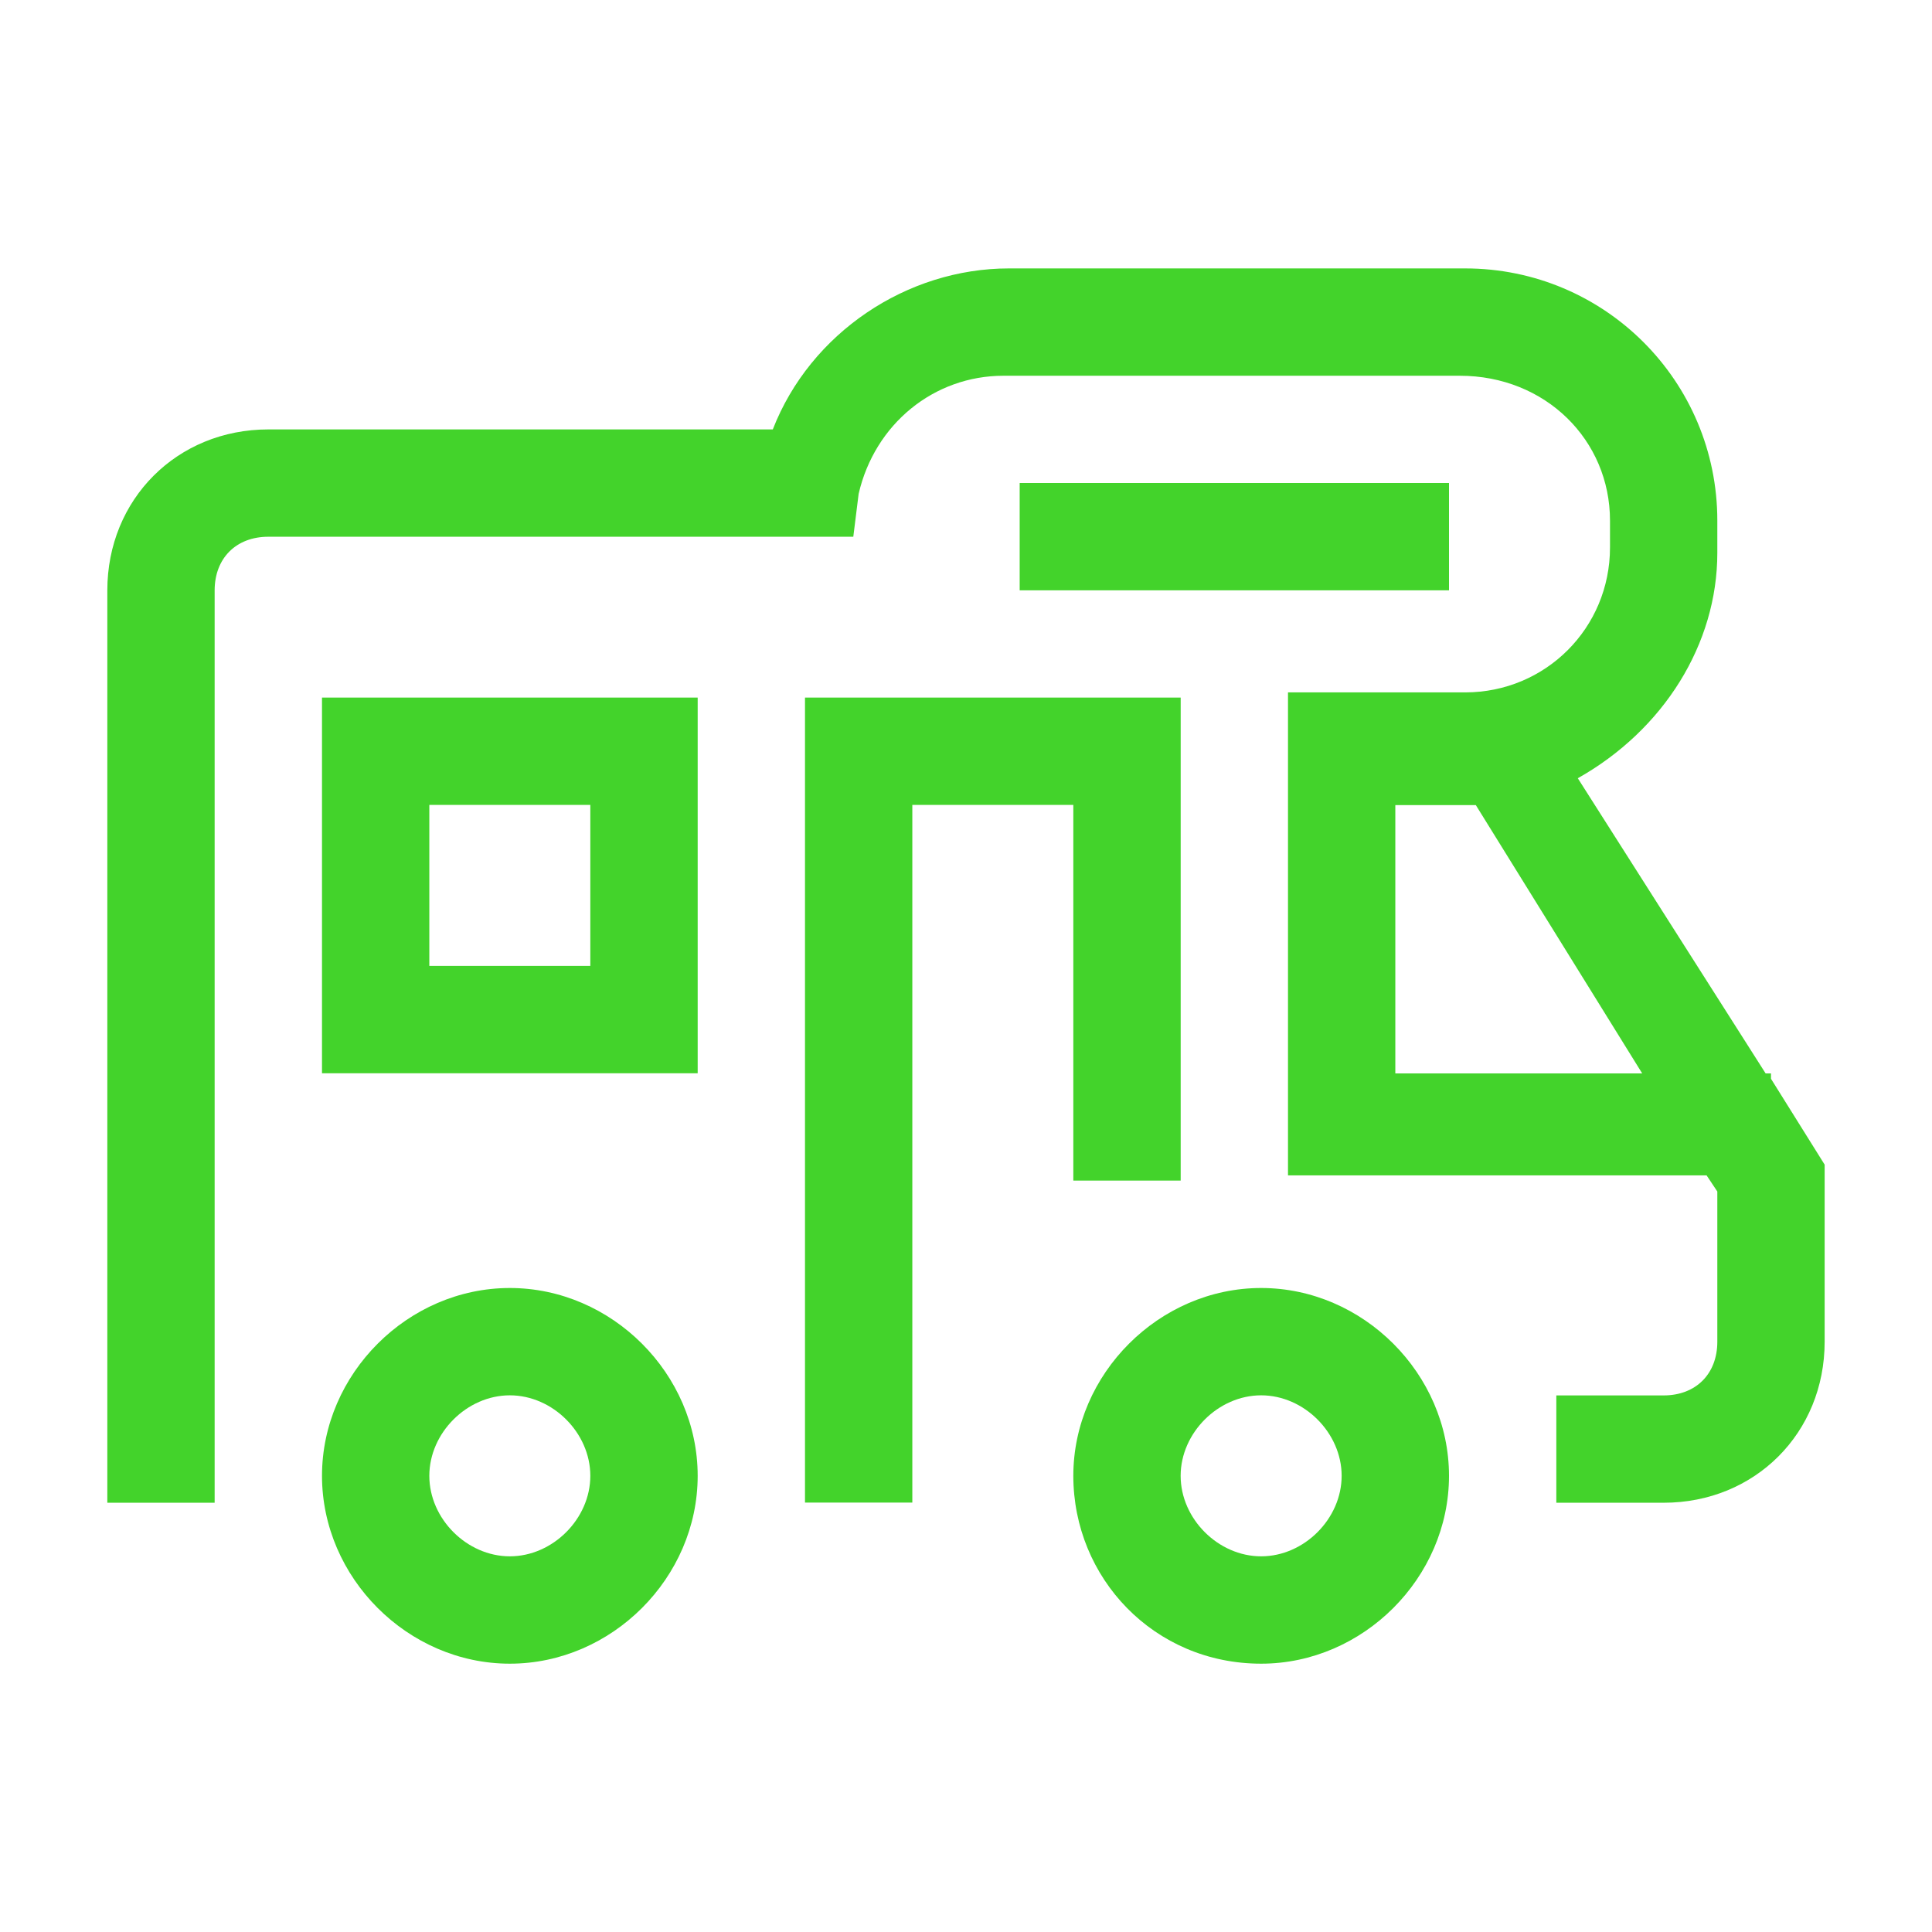 <svg width="60" height="60" viewBox="0 0 60 60" fill="none" xmlns="http://www.w3.org/2000/svg">
<path d="M15.833 40C12.667 40 10 42.667 10 45.833C10 49 12.667 51.667 15.833 51.667C19 51.667 21.667 49 21.667 45.833C21.667 42.667 19 40 15.833 40ZM15.833 48.333C14.5 48.333 13.333 47.167 13.333 45.833C13.333 44.5 14.5 43.333 15.833 43.333C17.167 43.333 18.333 44.5 18.333 45.833C18.333 47.167 17.167 48.333 15.833 48.333Z" fill="#43D32B"/>
<path d="M39.166 40C36 40 33.333 42.667 33.333 45.833C33.333 49 35.833 51.667 39.166 51.667C42.333 51.667 45 49 45 45.833C45 42.667 42.333 40 39.166 40ZM39.166 48.333C37.833 48.333 36.666 47.167 36.666 45.833C36.666 44.5 37.833 43.333 39.166 43.333C40.5 43.333 41.666 44.5 41.666 45.833C41.666 47.167 40.5 48.333 39.166 48.333Z" fill="#43D32B"/>
<path d="M55 33.503V33.336H54.833L49 24.169C51.666 22.669 53.333 20.003 53.333 17.169V16.169C53.333 11.836 49.833 8.336 45.5 8.336H31.333C28.166 8.336 25.166 10.336 24 13.336H8.333C5.5 13.336 3.333 15.503 3.333 18.336V46.669H6.666V18.336C6.666 17.336 7.333 16.669 8.333 16.669H26.5L26.666 15.336C27.166 13.169 29 11.669 31.166 11.669H45.333C48 11.669 50 13.669 50 16.169V17.003C50 19.503 48 21.503 45.5 21.503H40V36.503H53L53.333 37.003V41.669C53.333 42.669 52.666 43.336 51.666 43.336H48.333V46.669H51.666C54.5 46.669 56.666 44.503 56.666 41.669V36.169L55 33.503ZM43.333 33.336V25.003H45.833L51 33.336H43.333Z" fill="#43D32B"/>
<path d="M31.667 15H45V18.333H31.667V15Z" fill="#43D32B"/>
<path d="M33.333 36.664H36.667V21.664H25V46.664H28.333V24.997H33.333V36.664Z" fill="#43D32B"/>
<path d="M10 33.331H21.667V21.664H10V33.331ZM13.333 24.997H18.333V29.997H13.333V24.997Z" fill="#43D32B"/>
</svg>
